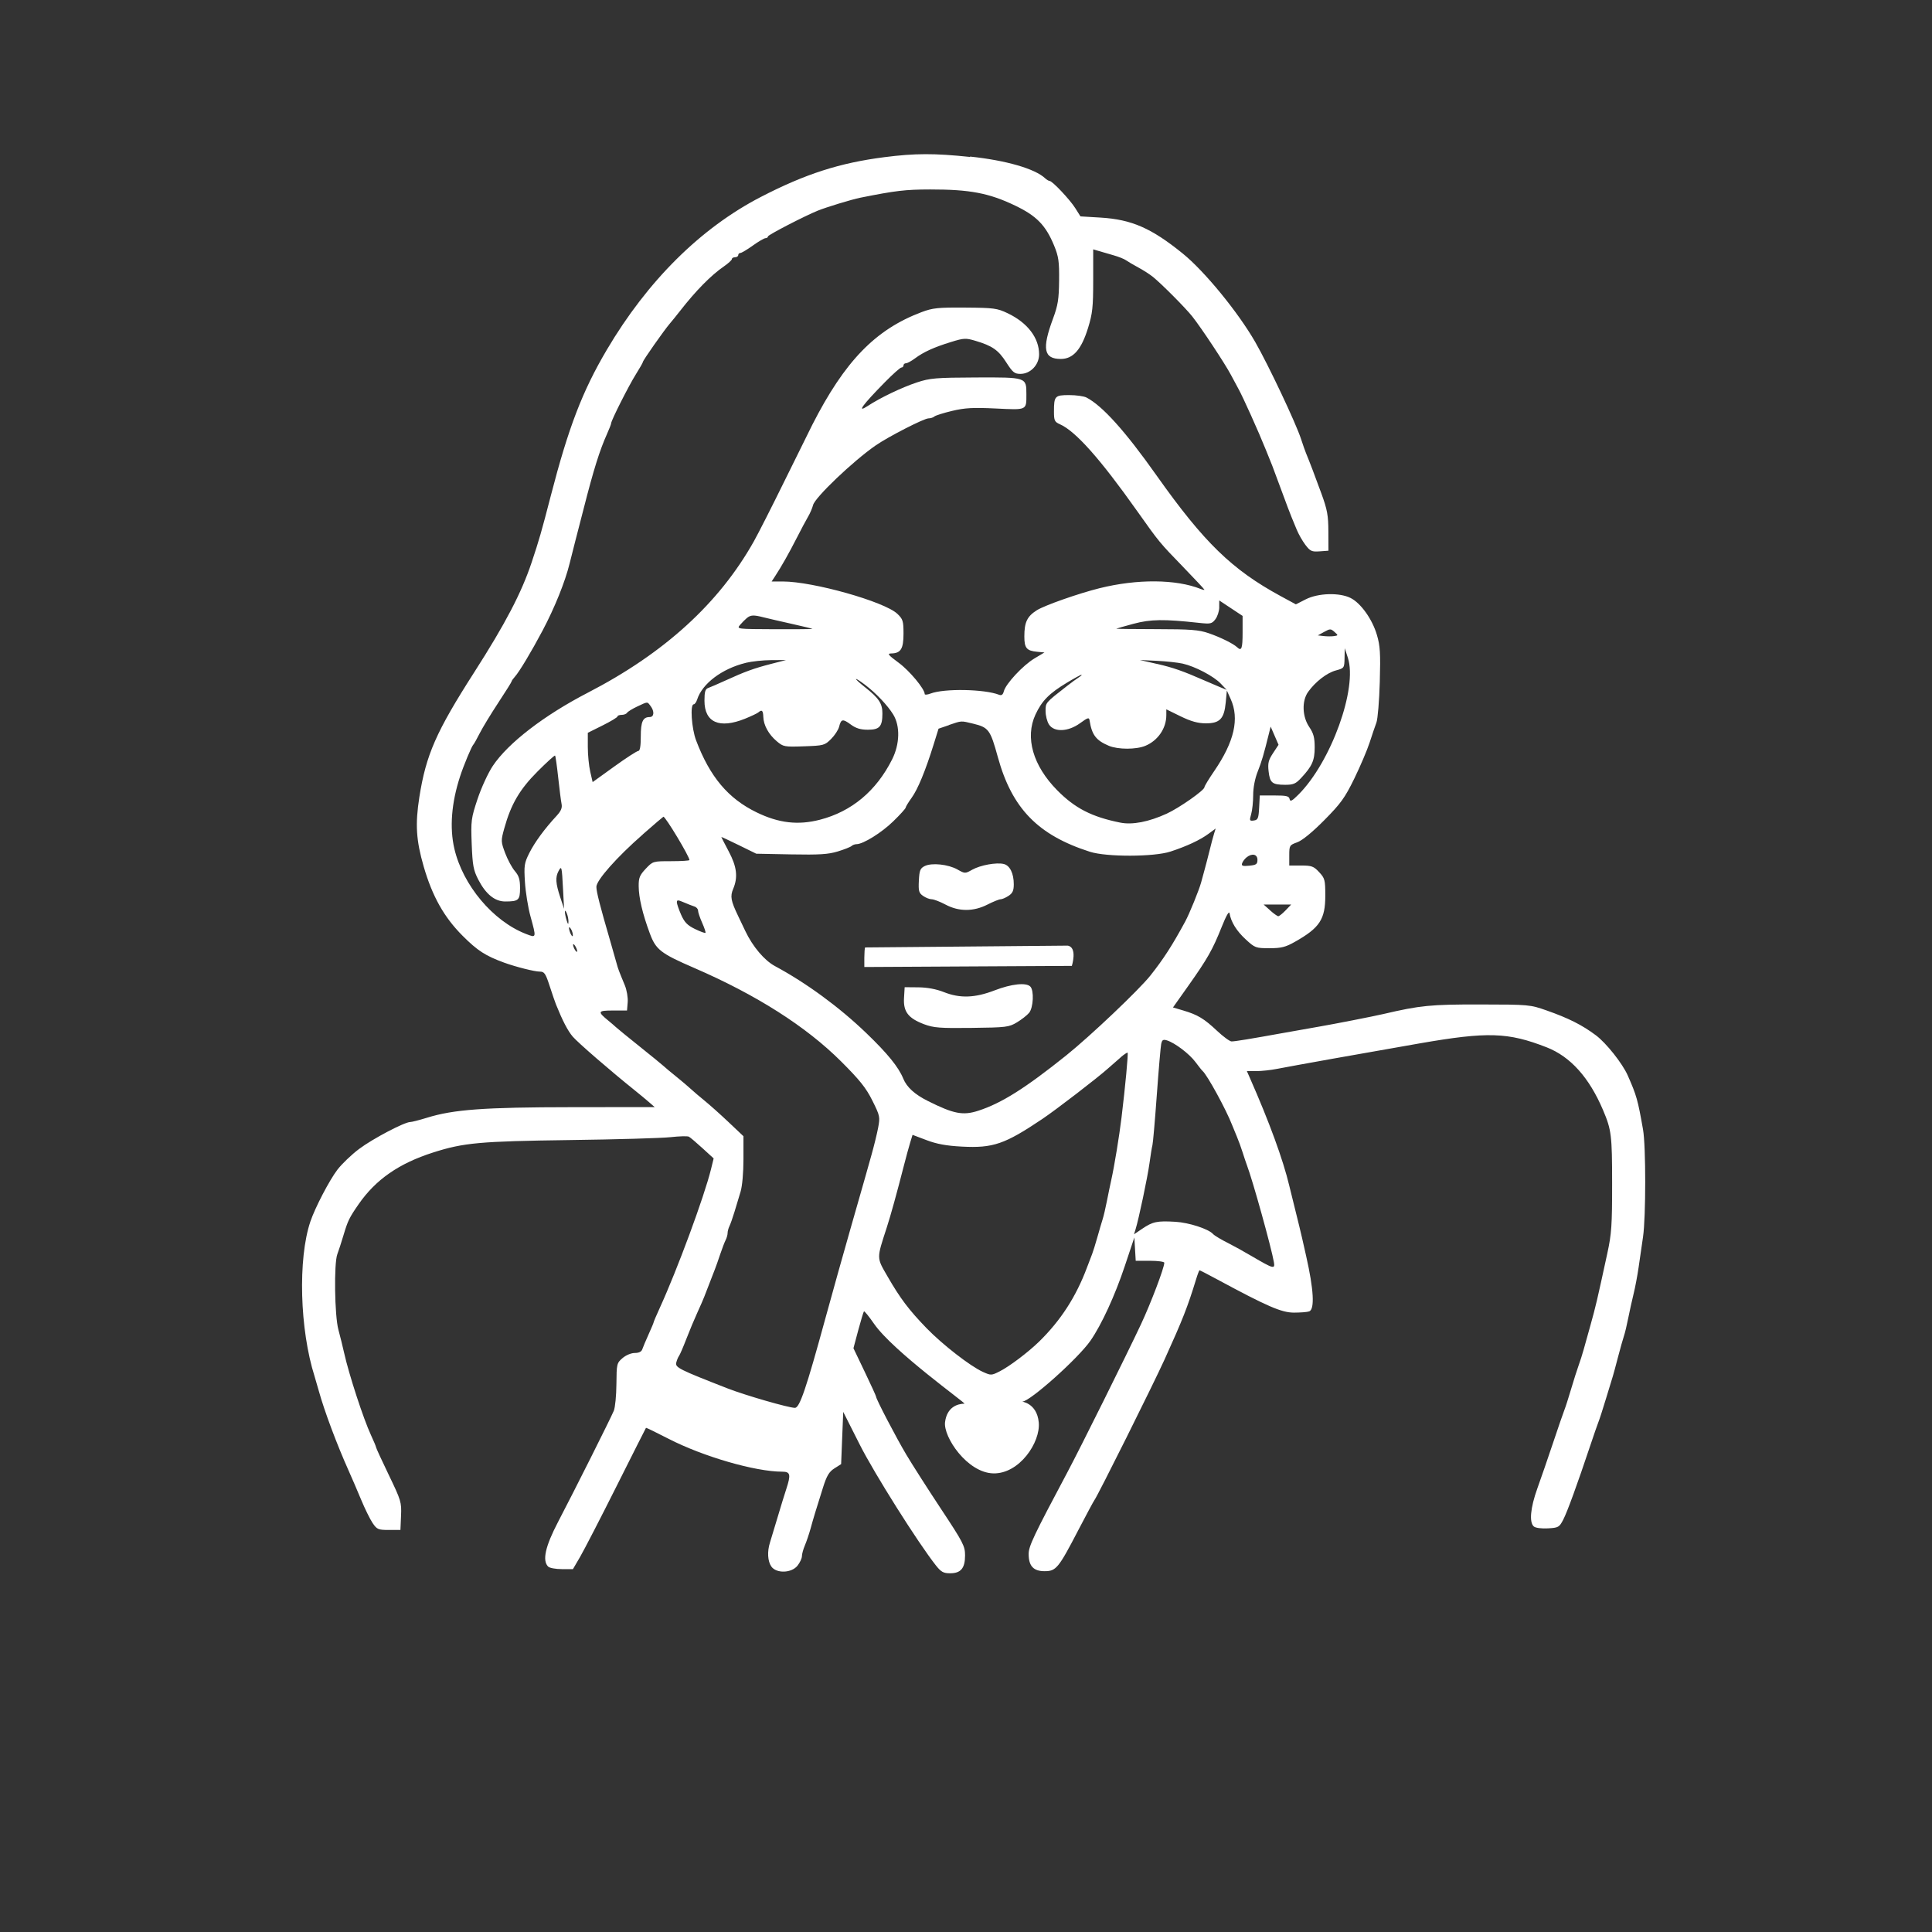 <svg version="1.1" xmlns="http://www.w3.org/2000/svg" xmlns:xlink="http://www.w3.org/1999/xlink" width="48" height="48" viewBox="178,404.5,48,48"><rect x="178" y="404.5" width="48" height="48" fill="#333333" stroke="none"/><g id="document" fill-opacity="0" fill="#000000" fill-rule="nonzero" stroke="#000000" stroke-width="0" stroke-linecap="butt" stroke-linejoin="miter" stroke-miterlimit="10" stroke-dasharray="" stroke-dashoffset="0" font-family="none" font-weight="none" font-size="none" text-anchor="none" style="mix-blend-mode: normal"><rect x="178" y="404.5" width="48" height="48" id="Shape 1 1" vector-effect="non-scaling-stroke"/></g><g fill="#ffffff" fill-rule="none" stroke="none" stroke-width="1" stroke-linecap="none" stroke-linejoin="none" stroke-miterlimit="10" stroke-dasharray="" stroke-dashoffset="0" font-family="none" font-weight="none" font-size="none" text-anchor="none" style="mix-blend-mode: normal"><g id="stage"><g id="layer1 1"><path d="" id="Path 1" fill-rule="nonzero" stroke="#000000" stroke-linecap="round" stroke-linejoin="round"/><path d="" id="Path 1" fill-rule="nonzero" stroke="#000000" stroke-linecap="round" stroke-linejoin="round"/><path d="" id="Path 1" fill-rule="nonzero" stroke="#000000" stroke-linecap="round" stroke-linejoin="round"/><path d="" id="Path 1" fill-rule="nonzero" stroke="#000000" stroke-linecap="round" stroke-linejoin="round"/><path d="M202.101,408.39c0.892,0.094 1.611,0.301 1.865,0.539c0.039,0.036 0.088,0.066 0.11,0.066c0.068,0 0.502,0.46 0.638,0.675l0.13,0.206l0.5,0.03c0.771,0.047 1.261,0.261 2.041,0.893c0.54,0.437 1.372,1.453 1.8,2.197c0.328,0.571 1.012,2.018 1.139,2.411c0.044,0.136 0.1,0.295 0.124,0.353c0.088,0.212 0.212,0.537 0.381,1c0.147,0.402 0.173,0.546 0.174,0.948l0.002,0.474l-0.219,0.016c-0.195,0.014 -0.234,-0.003 -0.354,-0.161c-0.074,-0.097 -0.172,-0.27 -0.218,-0.384c-0.046,-0.114 -0.104,-0.255 -0.129,-0.313c-0.025,-0.058 -0.133,-0.342 -0.239,-0.632c-0.106,-0.29 -0.212,-0.574 -0.235,-0.632c-0.023,-0.058 -0.095,-0.236 -0.159,-0.395c-0.187,-0.466 -0.575,-1.327 -0.687,-1.527c-0.024,-0.043 -0.107,-0.197 -0.184,-0.342c-0.152,-0.286 -0.725,-1.152 -0.958,-1.448c-0.164,-0.208 -0.761,-0.809 -0.979,-0.985c-0.079,-0.064 -0.244,-0.17 -0.366,-0.235c-0.122,-0.066 -0.257,-0.145 -0.301,-0.177c-0.043,-0.032 -0.186,-0.089 -0.316,-0.126c-0.13,-0.037 -0.296,-0.086 -0.369,-0.107l-0.132,-0.039v0.769c0,0.666 -0.017,0.825 -0.128,1.184c-0.166,0.538 -0.37,0.77 -0.677,0.77c-0.424,0 -0.472,-0.25 -0.194,-1c0.123,-0.333 0.147,-0.481 0.152,-0.948c0.005,-0.475 -0.013,-0.597 -0.124,-0.868c-0.208,-0.505 -0.435,-0.739 -0.97,-0.995c-0.649,-0.311 -1.127,-0.401 -2.109,-0.4c-0.618,0.001 -0.857,0.029 -1.741,0.206c-0.204,0.041 -0.839,0.234 -1.053,0.321c-0.326,0.132 -1.237,0.603 -1.237,0.64c0,0.024 -0.027,0.043 -0.06,0.043c-0.033,0 -0.175,0.083 -0.316,0.184c-0.141,0.101 -0.28,0.184 -0.309,0.184c-0.029,0 -0.053,0.024 -0.053,0.053c0,0.029 -0.036,0.053 -0.079,0.053c-0.043,0 -0.079,0.021 -0.079,0.046c0,0.025 -0.089,0.106 -0.197,0.181c-0.318,0.218 -0.701,0.606 -1.092,1.109c-0.087,0.112 -0.202,0.253 -0.255,0.315c-0.137,0.159 -0.666,0.912 -0.666,0.949c0,0.017 -0.079,0.155 -0.175,0.308c-0.174,0.276 -0.614,1.147 -0.614,1.216c0,0.02 -0.045,0.137 -0.1,0.259c-0.187,0.416 -0.336,0.892 -0.588,1.881c-0.085,0.333 -0.177,0.688 -0.204,0.79c-0.027,0.101 -0.09,0.35 -0.14,0.553c-0.112,0.457 -0.372,1.102 -0.674,1.672c-0.278,0.524 -0.576,1.021 -0.686,1.143c-0.044,0.049 -0.081,0.101 -0.081,0.116c0,0.015 -0.15,0.254 -0.333,0.532c-0.183,0.278 -0.39,0.619 -0.461,0.759c-0.07,0.139 -0.141,0.265 -0.157,0.28c-0.041,0.037 -0.241,0.515 -0.331,0.794c-0.213,0.653 -0.262,1.27 -0.141,1.791c0.211,0.908 0.958,1.799 1.778,2.118c0.264,0.103 0.263,0.108 0.113,-0.438c-0.06,-0.217 -0.121,-0.598 -0.137,-0.847c-0.026,-0.415 -0.017,-0.475 0.11,-0.728c0.135,-0.268 0.38,-0.602 0.68,-0.925c0.106,-0.115 0.139,-0.194 0.12,-0.29c-0.015,-0.072 -0.053,-0.368 -0.084,-0.657c-0.031,-0.289 -0.066,-0.535 -0.078,-0.546c-0.011,-0.011 -0.208,0.167 -0.437,0.397c-0.444,0.445 -0.659,0.814 -0.825,1.413c-0.085,0.307 -0.084,0.327 0.022,0.612c0.061,0.162 0.169,0.363 0.24,0.446c0.102,0.119 0.13,0.21 0.13,0.422c0,0.303 -0.035,0.335 -0.369,0.335c-0.259,0 -0.483,-0.183 -0.67,-0.546c-0.12,-0.234 -0.141,-0.351 -0.162,-0.882c-0.022,-0.581 -0.014,-0.639 0.146,-1.12c0.093,-0.279 0.263,-0.648 0.378,-0.82c0.379,-0.568 1.274,-1.257 2.361,-1.819c1.902,-0.983 3.261,-2.222 4.126,-3.762c0.106,-0.188 0.455,-0.875 0.775,-1.527c0.321,-0.651 0.625,-1.267 0.677,-1.369c0.807,-1.582 1.567,-2.365 2.713,-2.797c0.279,-0.105 0.406,-0.118 1.086,-0.113c0.711,0.005 0.793,0.016 1.053,0.14c0.493,0.234 0.782,0.612 0.782,1.021c0,0.261 -0.215,0.486 -0.464,0.486c-0.147,0 -0.193,-0.037 -0.354,-0.289c-0.194,-0.303 -0.345,-0.409 -0.768,-0.534c-0.236,-0.07 -0.284,-0.068 -0.603,0.031c-0.425,0.131 -0.682,0.248 -0.895,0.407c-0.09,0.067 -0.19,0.121 -0.224,0.121c-0.033,0 -0.061,0.024 -0.061,0.053c0,0.029 -0.024,0.053 -0.052,0.053c-0.029,0 -0.212,0.163 -0.408,0.362c-0.564,0.574 -0.713,0.779 -0.432,0.595c0.315,-0.207 0.853,-0.464 1.226,-0.587c0.325,-0.107 0.468,-0.119 1.467,-0.123c1.256,-0.005 1.252,-0.006 1.252,0.417c0,0.402 0.022,0.392 -0.76,0.354c-0.57,-0.027 -0.768,-0.016 -1.087,0.06c-0.215,0.051 -0.413,0.114 -0.44,0.139c-0.027,0.025 -0.092,0.046 -0.144,0.046c-0.112,0 -0.997,0.453 -1.317,0.675c-0.557,0.386 -1.505,1.289 -1.552,1.48c-0.019,0.074 -0.075,0.207 -0.127,0.293c-0.051,0.087 -0.177,0.324 -0.28,0.526c-0.188,0.37 -0.383,0.715 -0.539,0.952l-0.083,0.127h0.279c0.751,0 2.528,0.502 2.844,0.803c0.138,0.132 0.153,0.178 0.153,0.494c0,0.379 -0.068,0.487 -0.308,0.491c-0.103,0.001 -0.07,0.041 0.188,0.231c0.271,0.199 0.647,0.652 0.647,0.778c0,0.023 0.065,0.017 0.145,-0.013c0.339,-0.13 1.338,-0.112 1.704,0.031c0.06,0.023 0.095,-0.003 0.117,-0.088c0.047,-0.185 0.476,-0.645 0.758,-0.814l0.251,-0.15l-0.184,-0.017c-0.26,-0.025 -0.316,-0.092 -0.316,-0.38c0,-0.355 0.069,-0.499 0.311,-0.652c0.192,-0.121 1.037,-0.418 1.557,-0.547c0.938,-0.233 1.902,-0.226 2.514,0.019c0.051,0.02 0.092,0.028 0.092,0.018c0,-0.01 -0.231,-0.258 -0.513,-0.549c-0.612,-0.632 -0.6,-0.618 -1.167,-1.417c-0.913,-1.289 -1.522,-1.973 -1.911,-2.145c-0.131,-0.058 -0.147,-0.092 -0.147,-0.311c0,-0.39 0.021,-0.413 0.378,-0.413c0.173,0 0.365,0.027 0.429,0.06c0.397,0.206 0.961,0.832 1.745,1.941c1.176,1.661 1.872,2.337 3.08,2.993l0.378,0.205l0.246,-0.125c0.309,-0.157 0.836,-0.172 1.114,-0.033c0.253,0.127 0.537,0.525 0.652,0.913c0.082,0.275 0.093,0.456 0.073,1.174c-0.013,0.467 -0.051,0.919 -0.083,1.006c-0.033,0.087 -0.109,0.312 -0.17,0.5c-0.061,0.188 -0.233,0.591 -0.381,0.895c-0.234,0.478 -0.334,0.617 -0.745,1.032c-0.297,0.3 -0.549,0.506 -0.673,0.55c-0.191,0.069 -0.197,0.08 -0.197,0.324v0.253h0.295c0.262,0 0.312,0.018 0.447,0.164c0.142,0.152 0.153,0.192 0.153,0.586c0,0.587 -0.139,0.798 -0.754,1.145c-0.235,0.133 -0.339,0.159 -0.633,0.159c-0.34,0 -0.361,-0.008 -0.589,-0.218c-0.229,-0.211 -0.366,-0.431 -0.403,-0.65c-0.011,-0.066 -0.084,0.061 -0.196,0.342c-0.224,0.562 -0.352,0.788 -0.828,1.46l-0.381,0.538l0.254,0.075c0.36,0.107 0.518,0.202 0.839,0.504c0.155,0.146 0.318,0.265 0.362,0.265c0.09,0 0.436,-0.057 1.33,-0.218c0.333,-0.06 0.712,-0.127 0.842,-0.149c0.346,-0.059 1.361,-0.257 1.606,-0.315c0.908,-0.212 1.168,-0.238 2.395,-0.236c1.218,0.002 1.244,0.004 1.658,0.15c0.541,0.19 0.881,0.361 1.221,0.616c0.256,0.191 0.659,0.699 0.79,0.995c0.222,0.502 0.251,0.608 0.381,1.346c0.073,0.413 0.072,2.173 -0,2.668c-0.031,0.21 -0.08,0.549 -0.109,0.751c-0.029,0.203 -0.085,0.499 -0.124,0.658c-0.039,0.159 -0.1,0.432 -0.134,0.605c-0.034,0.174 -0.082,0.375 -0.107,0.447c-0.025,0.072 -0.091,0.309 -0.148,0.526c-0.056,0.217 -0.114,0.43 -0.128,0.474c-0.014,0.043 -0.09,0.292 -0.169,0.553c-0.079,0.261 -0.163,0.521 -0.187,0.579c-0.024,0.058 -0.114,0.319 -0.201,0.579c-0.332,0.993 -0.575,1.659 -0.675,1.852c-0.098,0.19 -0.12,0.202 -0.38,0.217c-0.158,0.009 -0.308,-0.01 -0.35,-0.046c-0.12,-0.1 -0.087,-0.463 0.086,-0.945c0.089,-0.246 0.264,-0.755 0.39,-1.131c0.126,-0.376 0.252,-0.744 0.281,-0.816c0.029,-0.072 0.105,-0.309 0.169,-0.526c0.064,-0.217 0.147,-0.478 0.184,-0.579c0.037,-0.101 0.094,-0.279 0.126,-0.395c0.032,-0.116 0.108,-0.388 0.169,-0.605c0.134,-0.481 0.161,-0.596 0.42,-1.79c0.105,-0.483 0.12,-0.702 0.119,-1.737c-0,-1.19 -0.017,-1.331 -0.223,-1.816c-0.344,-0.813 -0.812,-1.335 -1.405,-1.566c-0.962,-0.375 -1.467,-0.39 -3.154,-0.097c-1.411,0.245 -3.141,0.555 -3.548,0.634c-0.156,0.031 -0.387,0.055 -0.514,0.055h-0.23l0.075,0.171c0.484,1.098 0.823,2.027 0.977,2.672c0.024,0.101 0.095,0.386 0.156,0.632c0.062,0.246 0.135,0.548 0.163,0.671c0.028,0.123 0.073,0.324 0.101,0.447c0.189,0.835 0.216,1.323 0.077,1.376c-0.046,0.018 -0.218,0.031 -0.382,0.031c-0.308,-0.001 -0.658,-0.153 -1.917,-0.832c-0.224,-0.121 -0.416,-0.22 -0.426,-0.22c-0.01,0 -0.049,0.101 -0.086,0.224c-0.213,0.694 -0.333,0.999 -0.781,1.987c-0.286,0.63 -1.663,3.392 -1.746,3.501c-0.022,0.029 -0.2,0.361 -0.396,0.737c-0.497,0.957 -0.555,1.027 -0.842,1.027c-0.276,0 -0.395,-0.129 -0.395,-0.427c0,-0.194 0.12,-0.447 0.971,-2.047c0.32,-0.602 1.464,-2.903 1.819,-3.659c0.245,-0.523 0.58,-1.405 0.58,-1.53c0,-0.027 -0.16,-0.049 -0.355,-0.049h-0.355l-0.017,-0.29l-0.017,-0.29l-0.237,0.71c-0.243,0.73 -0.578,1.459 -0.853,1.855c-0.305,0.44 -1.507,1.514 -1.694,1.514c-0.038,0 0.362,0.019 0.409,0.516c0.047,0.496 -0.482,1.283 -1.13,1.267c-0.647,-0.016 -1.245,-0.906 -1.198,-1.274c0.047,-0.368 0.3,-0.455 0.482,-0.458c0.052,-0.001 -1.776,-1.304 -2.247,-1.986c-0.125,-0.181 -0.238,-0.32 -0.25,-0.307c-0.012,0.012 -0.076,0.224 -0.142,0.469l-0.119,0.447l0.281,0.587c0.155,0.323 0.281,0.6 0.281,0.616c0,0.06 0.496,1.011 0.751,1.44c0.146,0.246 0.535,0.854 0.863,1.35c0.552,0.834 0.597,0.922 0.597,1.154c0,0.319 -0.105,0.444 -0.372,0.444c-0.166,0 -0.223,-0.032 -0.354,-0.197c-0.447,-0.567 -1.527,-2.28 -1.889,-2.997l-0.412,-0.816l-0.026,0.649l-0.026,0.649l-0.167,0.106c-0.132,0.084 -0.191,0.183 -0.283,0.475c-0.182,0.575 -0.241,0.771 -0.311,1.027c-0.036,0.13 -0.099,0.315 -0.139,0.41c-0.041,0.095 -0.074,0.216 -0.074,0.269c0,0.053 -0.049,0.159 -0.109,0.235c-0.148,0.188 -0.526,0.2 -0.651,0.022c-0.092,-0.132 -0.106,-0.372 -0.033,-0.599c0.027,-0.084 0.112,-0.366 0.189,-0.626c0.077,-0.261 0.174,-0.575 0.215,-0.699c0.119,-0.362 0.102,-0.432 -0.101,-0.432c-0.667,0 -1.957,-0.373 -2.819,-0.815c-0.306,-0.157 -0.56,-0.281 -0.565,-0.275c-0.005,0.006 -0.336,0.662 -0.735,1.458c-0.399,0.796 -0.806,1.584 -0.903,1.75l-0.177,0.303h-0.276c-0.152,0 -0.305,-0.028 -0.34,-0.063c-0.15,-0.15 -0.072,-0.5 0.246,-1.109c0.402,-0.769 1.307,-2.573 1.385,-2.762c0.034,-0.081 0.063,-0.38 0.065,-0.664c0.004,-0.5 0.009,-0.522 0.152,-0.645c0.085,-0.073 0.215,-0.127 0.304,-0.127c0.103,0 0.167,-0.032 0.187,-0.092c0.017,-0.051 0.087,-0.217 0.156,-0.37c0.069,-0.153 0.126,-0.288 0.126,-0.301c0,-0.013 0.068,-0.172 0.151,-0.354c0.434,-0.947 1.105,-2.764 1.273,-3.445l0.067,-0.272l-0.278,-0.254c-0.153,-0.14 -0.305,-0.269 -0.338,-0.286c-0.033,-0.018 -0.237,-0.012 -0.454,0.012c-0.217,0.024 -1.342,0.057 -2.501,0.072c-2.239,0.03 -2.64,0.066 -3.402,0.31c-0.845,0.27 -1.422,0.671 -1.845,1.28c-0.235,0.339 -0.27,0.411 -0.38,0.779c-0.052,0.174 -0.12,0.384 -0.152,0.468c-0.086,0.228 -0.068,1.527 0.027,1.875c0.043,0.159 0.108,0.42 0.143,0.579c0.118,0.53 0.478,1.634 0.665,2.037c0.07,0.15 0.127,0.287 0.127,0.304c0,0.017 0.143,0.328 0.318,0.691c0.304,0.631 0.318,0.676 0.303,1.012l-0.015,0.352h-0.287c-0.266,0 -0.296,-0.013 -0.404,-0.172c-0.064,-0.095 -0.192,-0.355 -0.285,-0.579c-0.093,-0.224 -0.233,-0.549 -0.311,-0.723c-0.287,-0.639 -0.603,-1.482 -0.739,-1.974c-0.036,-0.13 -0.084,-0.296 -0.107,-0.369c-0.369,-1.162 -0.417,-2.916 -0.105,-3.843c0.117,-0.347 0.471,-1.026 0.672,-1.29c0.111,-0.145 0.354,-0.378 0.542,-0.518c0.334,-0.251 1.124,-0.666 1.267,-0.667c0.04,-0 0.227,-0.048 0.415,-0.106c0.663,-0.206 1.419,-0.261 3.606,-0.263l2.053,-0.002l-0.134,-0.117c-0.073,-0.064 -0.237,-0.2 -0.363,-0.301c-0.612,-0.491 -1.413,-1.185 -1.54,-1.334c-0.122,-0.144 -0.249,-0.387 -0.415,-0.798c-0.023,-0.058 -0.095,-0.265 -0.158,-0.461c-0.101,-0.311 -0.132,-0.355 -0.245,-0.355c-0.13,0 -0.59,-0.116 -0.883,-0.222c-0.466,-0.17 -0.663,-0.297 -1.033,-0.667c-0.461,-0.461 -0.753,-0.98 -0.968,-1.722c-0.188,-0.65 -0.213,-1.05 -0.108,-1.722c0.165,-1.053 0.419,-1.63 1.362,-3.101c0.776,-1.211 1.173,-1.971 1.428,-2.732c0.183,-0.548 0.248,-0.773 0.475,-1.652c0.442,-1.707 0.785,-2.601 1.393,-3.631c1.013,-1.716 2.333,-3.025 3.828,-3.798c1.104,-0.571 1.96,-0.846 3.072,-0.988c0.757,-0.097 1.242,-0.098 2.125,-0.005M208.292,419.59c-0.001,0.094 -0.044,0.227 -0.096,0.295c-0.087,0.114 -0.121,0.121 -0.407,0.09c-0.875,-0.096 -1.202,-0.091 -1.628,0.023c-0.23,0.062 -0.423,0.117 -0.429,0.122c-0.005,0.005 0.444,0.01 0.999,0.011c0.848,0.001 1.055,0.017 1.299,0.101c0.288,0.099 0.612,0.259 0.708,0.35c0.108,0.103 0.134,0.032 0.134,-0.366v-0.414l-0.29,-0.192l-0.29,-0.192l-0.001,0.172M196.554,419.856c-0.043,0.036 -0.119,0.112 -0.167,0.169c-0.088,0.104 -0.08,0.104 0.855,0.108c0.519,0.002 0.944,-0.002 0.944,-0.008c0,-0.006 -0.231,-0.062 -0.513,-0.125c-0.282,-0.063 -0.599,-0.136 -0.704,-0.163c-0.246,-0.063 -0.319,-0.06 -0.415,0.019M210.899,420.199l-0.158,0.087l0.146,0.017c0.08,0.009 0.195,0.01 0.256,0.001c0.108,-0.016 0.108,-0.019 0.012,-0.104c-0.092,-0.082 -0.109,-0.082 -0.256,-0.001M211.405,420.852c-0.005,0.244 -0.009,0.249 -0.216,0.305c-0.224,0.06 -0.509,0.281 -0.69,0.534c-0.159,0.224 -0.146,0.613 0.029,0.871c0.106,0.156 0.135,0.263 0.135,0.504c0,0.327 -0.062,0.468 -0.336,0.762c-0.135,0.145 -0.195,0.171 -0.399,0.17c-0.321,-0.001 -0.378,-0.048 -0.41,-0.335c-0.023,-0.202 -0.004,-0.279 0.11,-0.451l0.137,-0.208l-0.098,-0.226l-0.098,-0.226l-0.039,0.158c-0.132,0.536 -0.185,0.714 -0.284,0.963c-0.067,0.169 -0.111,0.397 -0.111,0.579c0,0.166 -0.022,0.379 -0.05,0.475c-0.046,0.161 -0.042,0.173 0.066,0.158c0.102,-0.014 0.118,-0.053 0.132,-0.319l0.016,-0.303h0.362c0.3,0 0.365,0.015 0.379,0.09c0.014,0.072 0.059,0.049 0.221,-0.113c0.809,-0.809 1.472,-2.646 1.226,-3.399l-0.077,-0.237l-0.005,0.248M196.527,420.969c-0.591,0.145 -1.081,0.515 -1.207,0.912c-0.021,0.065 -0.059,0.118 -0.086,0.118c-0.092,0 -0.052,0.599 0.06,0.895c0.344,0.908 0.797,1.447 1.508,1.791c0.548,0.266 1.027,0.321 1.569,0.181c0.788,-0.204 1.399,-0.714 1.793,-1.498c0.192,-0.382 0.203,-0.83 0.028,-1.116c-0.14,-0.228 -0.431,-0.535 -0.702,-0.74c-0.296,-0.223 -0.295,-0.171 0.002,0.063c0.343,0.271 0.431,0.403 0.431,0.649c0,0.327 -0.07,0.406 -0.36,0.406c-0.184,0 -0.298,-0.035 -0.427,-0.13c-0.199,-0.147 -0.24,-0.139 -0.289,0.057c-0.019,0.076 -0.109,0.213 -0.199,0.303c-0.158,0.158 -0.184,0.165 -0.672,0.182c-0.488,0.017 -0.515,0.012 -0.677,-0.125c-0.203,-0.171 -0.329,-0.4 -0.335,-0.608c-0.005,-0.158 -0.036,-0.186 -0.123,-0.11c-0.027,0.024 -0.178,0.095 -0.333,0.158c-0.637,0.256 -1.006,0.092 -1.006,-0.448c0,-0.223 0.02,-0.29 0.092,-0.316c0.051,-0.018 0.246,-0.102 0.434,-0.188c0.479,-0.219 0.708,-0.302 1.132,-0.411l0.369,-0.095l-0.369,0.002c-0.203,0.001 -0.487,0.031 -0.632,0.067M206.74,420.993c0.398,0.09 0.655,0.18 1.191,0.416c0.127,0.056 0.301,0.13 0.388,0.166l0.158,0.064l-0.148,-0.155c-0.176,-0.185 -0.639,-0.428 -0.947,-0.497c-0.122,-0.027 -0.411,-0.058 -0.642,-0.069l-0.421,-0.02l0.421,0.096M204.503,421.464c-0.439,0.265 -0.618,0.448 -0.777,0.789c-0.264,0.57 -0.064,1.268 0.539,1.88c0.442,0.448 0.861,0.663 1.57,0.805c0.299,0.06 0.707,-0.019 1.152,-0.223c0.31,-0.142 0.937,-0.581 0.937,-0.657c0,-0.026 0.109,-0.206 0.242,-0.4c0.5,-0.731 0.631,-1.301 0.41,-1.791l-0.095,-0.211l-0.028,0.297c-0.039,0.406 -0.147,0.519 -0.497,0.518c-0.195,-0.001 -0.365,-0.048 -0.624,-0.174l-0.355,-0.174v0.145c0,0.326 -0.208,0.631 -0.52,0.761c-0.228,0.096 -0.681,0.095 -0.908,-0c-0.318,-0.134 -0.422,-0.27 -0.478,-0.627c-0.013,-0.085 -0.04,-0.078 -0.238,0.066c-0.295,0.214 -0.642,0.229 -0.771,0.032c-0.047,-0.071 -0.085,-0.221 -0.085,-0.333c0,-0.213 -0.009,-0.202 0.534,-0.625c0.105,-0.082 0.236,-0.178 0.29,-0.212c0.054,-0.034 0.084,-0.064 0.068,-0.066c-0.016,-0.002 -0.181,0.088 -0.365,0.199M193.832,422.053c-0.121,0.057 -0.235,0.127 -0.253,0.156c-0.018,0.029 -0.078,0.052 -0.135,0.052c-0.056,0 -0.103,0.018 -0.103,0.039c-0,0.022 -0.166,0.122 -0.369,0.223l-0.368,0.183v0.353c0,0.194 0.027,0.469 0.06,0.612l0.06,0.26l0.537,-0.387c0.295,-0.213 0.564,-0.387 0.598,-0.387c0.041,0 0.061,-0.12 0.061,-0.358c0,-0.37 0.052,-0.484 0.221,-0.484c0.112,0 0.123,-0.143 0.021,-0.276c-0.084,-0.111 -0.061,-0.112 -0.332,0.015M201.581,422.514l-0.263,0.09l-0.123,0.395c-0.203,0.652 -0.392,1.11 -0.547,1.324c-0.08,0.111 -0.146,0.22 -0.147,0.242c-0,0.022 -0.139,0.176 -0.309,0.341c-0.29,0.283 -0.747,0.567 -0.912,0.567c-0.041,0 -0.097,0.021 -0.124,0.046c-0.027,0.025 -0.181,0.086 -0.342,0.135c-0.236,0.072 -0.457,0.086 -1.158,0.073l-0.867,-0.017l-0.434,-0.213c-0.239,-0.117 -0.434,-0.208 -0.434,-0.202c0,0.006 0.083,0.167 0.184,0.358c0.202,0.38 0.233,0.639 0.112,0.928c-0.08,0.189 -0.06,0.298 0.124,0.681c0.063,0.13 0.142,0.296 0.176,0.369c0.184,0.387 0.474,0.73 0.736,0.871c0.782,0.421 1.597,1.018 2.267,1.662c0.531,0.51 0.804,0.847 0.921,1.133c0.087,0.214 0.285,0.394 0.612,0.557c0.643,0.322 0.872,0.366 1.255,0.241c0.574,-0.186 1.164,-0.558 2.179,-1.371c0.598,-0.479 1.814,-1.633 2.095,-1.988c0.328,-0.414 0.543,-0.748 0.865,-1.342c0.104,-0.191 0.348,-0.792 0.396,-0.974c0.019,-0.072 0.058,-0.215 0.086,-0.316c0.028,-0.101 0.084,-0.315 0.123,-0.474c0.039,-0.159 0.089,-0.347 0.111,-0.417l0.04,-0.128l-0.18,0.132c-0.209,0.154 -0.534,0.306 -0.943,0.44c-0.407,0.134 -1.588,0.137 -2.001,0.005c-1.291,-0.413 -1.936,-1.076 -2.287,-2.349c-0.189,-0.687 -0.228,-0.74 -0.619,-0.835c-0.302,-0.073 -0.275,-0.075 -0.595,0.034M193.974,425.228c-0.65,0.568 -1.159,1.143 -1.157,1.306c0.001,0.126 0.09,0.474 0.341,1.335c0.076,0.261 0.15,0.521 0.165,0.579c0.029,0.111 0.055,0.182 0.2,0.53c0.049,0.118 0.081,0.307 0.072,0.421l-0.017,0.207h-0.351c-0.378,0 -0.389,0.026 -0.11,0.254c0.065,0.053 0.148,0.124 0.184,0.158c0.036,0.034 0.302,0.251 0.592,0.483c0.289,0.231 0.557,0.45 0.593,0.484c0.037,0.035 0.179,0.154 0.315,0.263c0.136,0.11 0.298,0.247 0.36,0.305c0.062,0.058 0.215,0.188 0.34,0.29c0.125,0.101 0.395,0.342 0.599,0.535l0.371,0.351v0.571c0,0.332 -0.03,0.67 -0.072,0.808c-0.04,0.13 -0.108,0.355 -0.151,0.5c-0.044,0.145 -0.1,0.304 -0.125,0.355c-0.025,0.05 -0.046,0.128 -0.046,0.172c0,0.044 -0.022,0.122 -0.048,0.172c-0.026,0.05 -0.087,0.21 -0.136,0.355c-0.048,0.145 -0.107,0.311 -0.13,0.369c-0.05,0.124 -0.208,0.533 -0.265,0.684c-0.022,0.058 -0.099,0.236 -0.172,0.395c-0.073,0.159 -0.197,0.455 -0.275,0.658c-0.078,0.203 -0.16,0.392 -0.182,0.421c-0.022,0.029 -0.053,0.104 -0.068,0.166c-0.029,0.12 0.073,0.171 1.281,0.642c0.437,0.17 1.515,0.481 1.668,0.481c0.116,0 0.278,-0.473 0.753,-2.211c0.178,-0.651 0.464,-1.67 0.634,-2.264c0.171,-0.594 0.333,-1.162 0.361,-1.263c0.028,-0.101 0.099,-0.352 0.157,-0.558c0.058,-0.206 0.131,-0.502 0.161,-0.658c0.052,-0.273 0.047,-0.3 -0.142,-0.679c-0.157,-0.316 -0.313,-0.511 -0.778,-0.975c-0.87,-0.867 -2.1,-1.651 -3.645,-2.32c-0.839,-0.363 -0.957,-0.455 -1.108,-0.864c-0.179,-0.483 -0.273,-0.881 -0.275,-1.168c-0.002,-0.209 0.025,-0.275 0.175,-0.434c0.177,-0.187 0.179,-0.188 0.632,-0.188c0.25,0 0.454,-0.013 0.454,-0.028c0,-0.09 -0.595,-1.079 -0.647,-1.077c-0.006,0 -0.236,0.197 -0.511,0.438M208.969,425.802c-0.045,0.036 -0.094,0.102 -0.109,0.146c-0.022,0.064 0.013,0.076 0.177,0.06c0.175,-0.017 0.204,-0.038 0.204,-0.146c0,-0.141 -0.135,-0.171 -0.272,-0.06M201.787,426.102c0.187,0.105 0.191,0.105 0.367,0.006c0.205,-0.115 0.605,-0.187 0.786,-0.142c0.151,0.038 0.247,0.234 0.247,0.504c0,0.157 -0.029,0.221 -0.13,0.287c-0.071,0.047 -0.16,0.085 -0.197,0.085c-0.037,0 -0.184,0.059 -0.327,0.132c-0.348,0.177 -0.71,0.177 -1.042,-0c-0.136,-0.072 -0.29,-0.132 -0.343,-0.132c-0.053,0 -0.15,-0.038 -0.215,-0.084c-0.104,-0.073 -0.117,-0.122 -0.104,-0.38c0.013,-0.255 0.034,-0.306 0.145,-0.361c0.175,-0.087 0.583,-0.044 0.814,0.085M191.877,426.141c-0.082,0.154 -0.073,0.303 0.041,0.648l0.096,0.29l-0.025,-0.474c-0.03,-0.583 -0.036,-0.607 -0.112,-0.464M194.816,426.915c0,0.039 0.048,0.179 0.106,0.311c0.083,0.188 0.157,0.264 0.345,0.355c0.132,0.064 0.248,0.107 0.26,0.095c0.011,-0.011 -0.026,-0.123 -0.082,-0.249c-0.056,-0.126 -0.102,-0.262 -0.102,-0.303c0,-0.041 -0.041,-0.088 -0.092,-0.103c-0.051,-0.016 -0.169,-0.062 -0.263,-0.103c-0.143,-0.062 -0.171,-0.062 -0.171,-0.003M209.555,427.118c0.089,0.08 0.181,0.145 0.204,0.145c0.023,0 0.104,-0.065 0.181,-0.145l0.139,-0.145h-0.342h-0.342l0.162,0.145M192.035,427.158c0.001,0.043 0.021,0.138 0.044,0.211c0.034,0.106 0.042,0.111 0.044,0.026c0.001,-0.058 -0.019,-0.153 -0.044,-0.211c-0.028,-0.064 -0.045,-0.075 -0.044,-0.026M192.136,427.553c0.005,0.1 0.093,0.268 0.096,0.184c0.002,-0.043 -0.02,-0.115 -0.048,-0.158c-0.028,-0.043 -0.05,-0.055 -0.048,-0.026M204.526,427.994c0.25,0.04 0.104,0.503 0.104,0.503l-5.156,0.028c0,0 -0.007,-0.458 0.021,-0.486M192.238,427.974c0,0.029 0.023,0.088 0.051,0.132c0.028,0.043 0.051,0.055 0.051,0.026c0,-0.029 -0.023,-0.088 -0.051,-0.132c-0.028,-0.043 -0.051,-0.055 -0.051,-0.026M203.598,429.011c0.096,0.096 0.076,0.524 -0.03,0.652c-0.05,0.061 -0.186,0.167 -0.302,0.237c-0.198,0.119 -0.263,0.128 -1.122,0.138c-0.794,0.01 -0.947,-0.002 -1.185,-0.091c-0.393,-0.148 -0.519,-0.312 -0.499,-0.65l0.016,-0.27l0.342,0.003c0.222,0.002 0.443,0.044 0.631,0.118c0.4,0.159 0.771,0.147 1.264,-0.043c0.418,-0.161 0.78,-0.199 0.884,-0.095M206.85,430.432c-0.014,0.067 -0.064,0.643 -0.11,1.28c-0.046,0.637 -0.095,1.195 -0.108,1.239c-0.013,0.045 -0.046,0.246 -0.073,0.447c-0.048,0.35 -0.267,1.39 -0.347,1.646l-0.038,0.122l0.201,-0.136c0.263,-0.179 0.372,-0.202 0.827,-0.175c0.335,0.019 0.821,0.177 0.934,0.302c0.038,0.043 0.211,0.145 0.421,0.25c0.101,0.05 0.35,0.189 0.553,0.308c0.531,0.311 0.57,0.321 0.54,0.144c-0.062,-0.359 -0.526,-2.03 -0.67,-2.409c-0.022,-0.058 -0.07,-0.2 -0.106,-0.316c-0.036,-0.116 -0.101,-0.293 -0.144,-0.395c-0.043,-0.101 -0.097,-0.232 -0.119,-0.29c-0.146,-0.379 -0.62,-1.246 -0.734,-1.342c-0.017,-0.014 -0.097,-0.115 -0.177,-0.222c-0.153,-0.205 -0.508,-0.474 -0.707,-0.537c-0.094,-0.029 -0.122,-0.013 -0.142,0.085M205.843,430.77c-0.086,0.073 -0.227,0.197 -0.314,0.275c-0.257,0.231 -1.291,1.026 -1.632,1.255c-0.934,0.628 -1.225,0.728 -1.999,0.687c-0.385,-0.02 -0.623,-0.064 -0.877,-0.16l-0.349,-0.132l-0.059,0.192c-0.033,0.106 -0.104,0.37 -0.16,0.587c-0.17,0.664 -0.324,1.223 -0.423,1.527c-0.254,0.782 -0.255,0.735 0.022,1.214c0.315,0.546 0.528,0.828 0.966,1.281c0.396,0.409 1.089,0.947 1.401,1.088c0.202,0.091 0.213,0.091 0.421,-0.015c0.244,-0.124 0.705,-0.473 0.977,-0.738c0.536,-0.524 0.92,-1.118 1.191,-1.846c0.045,-0.122 0.102,-0.269 0.125,-0.327c0.023,-0.058 0.082,-0.247 0.131,-0.421c0.049,-0.174 0.108,-0.375 0.131,-0.447c0.024,-0.072 0.071,-0.274 0.105,-0.447c0.034,-0.174 0.083,-0.411 0.109,-0.526c0.079,-0.357 0.198,-1.084 0.255,-1.553c0.094,-0.774 0.17,-1.591 0.151,-1.61c-0.01,-0.01 -0.088,0.042 -0.174,0.115" id="CompoundPath 1" fill-rule="evenodd" stroke="none" stroke-linecap="butt" stroke-linejoin="miter"/></g></g></g></svg>